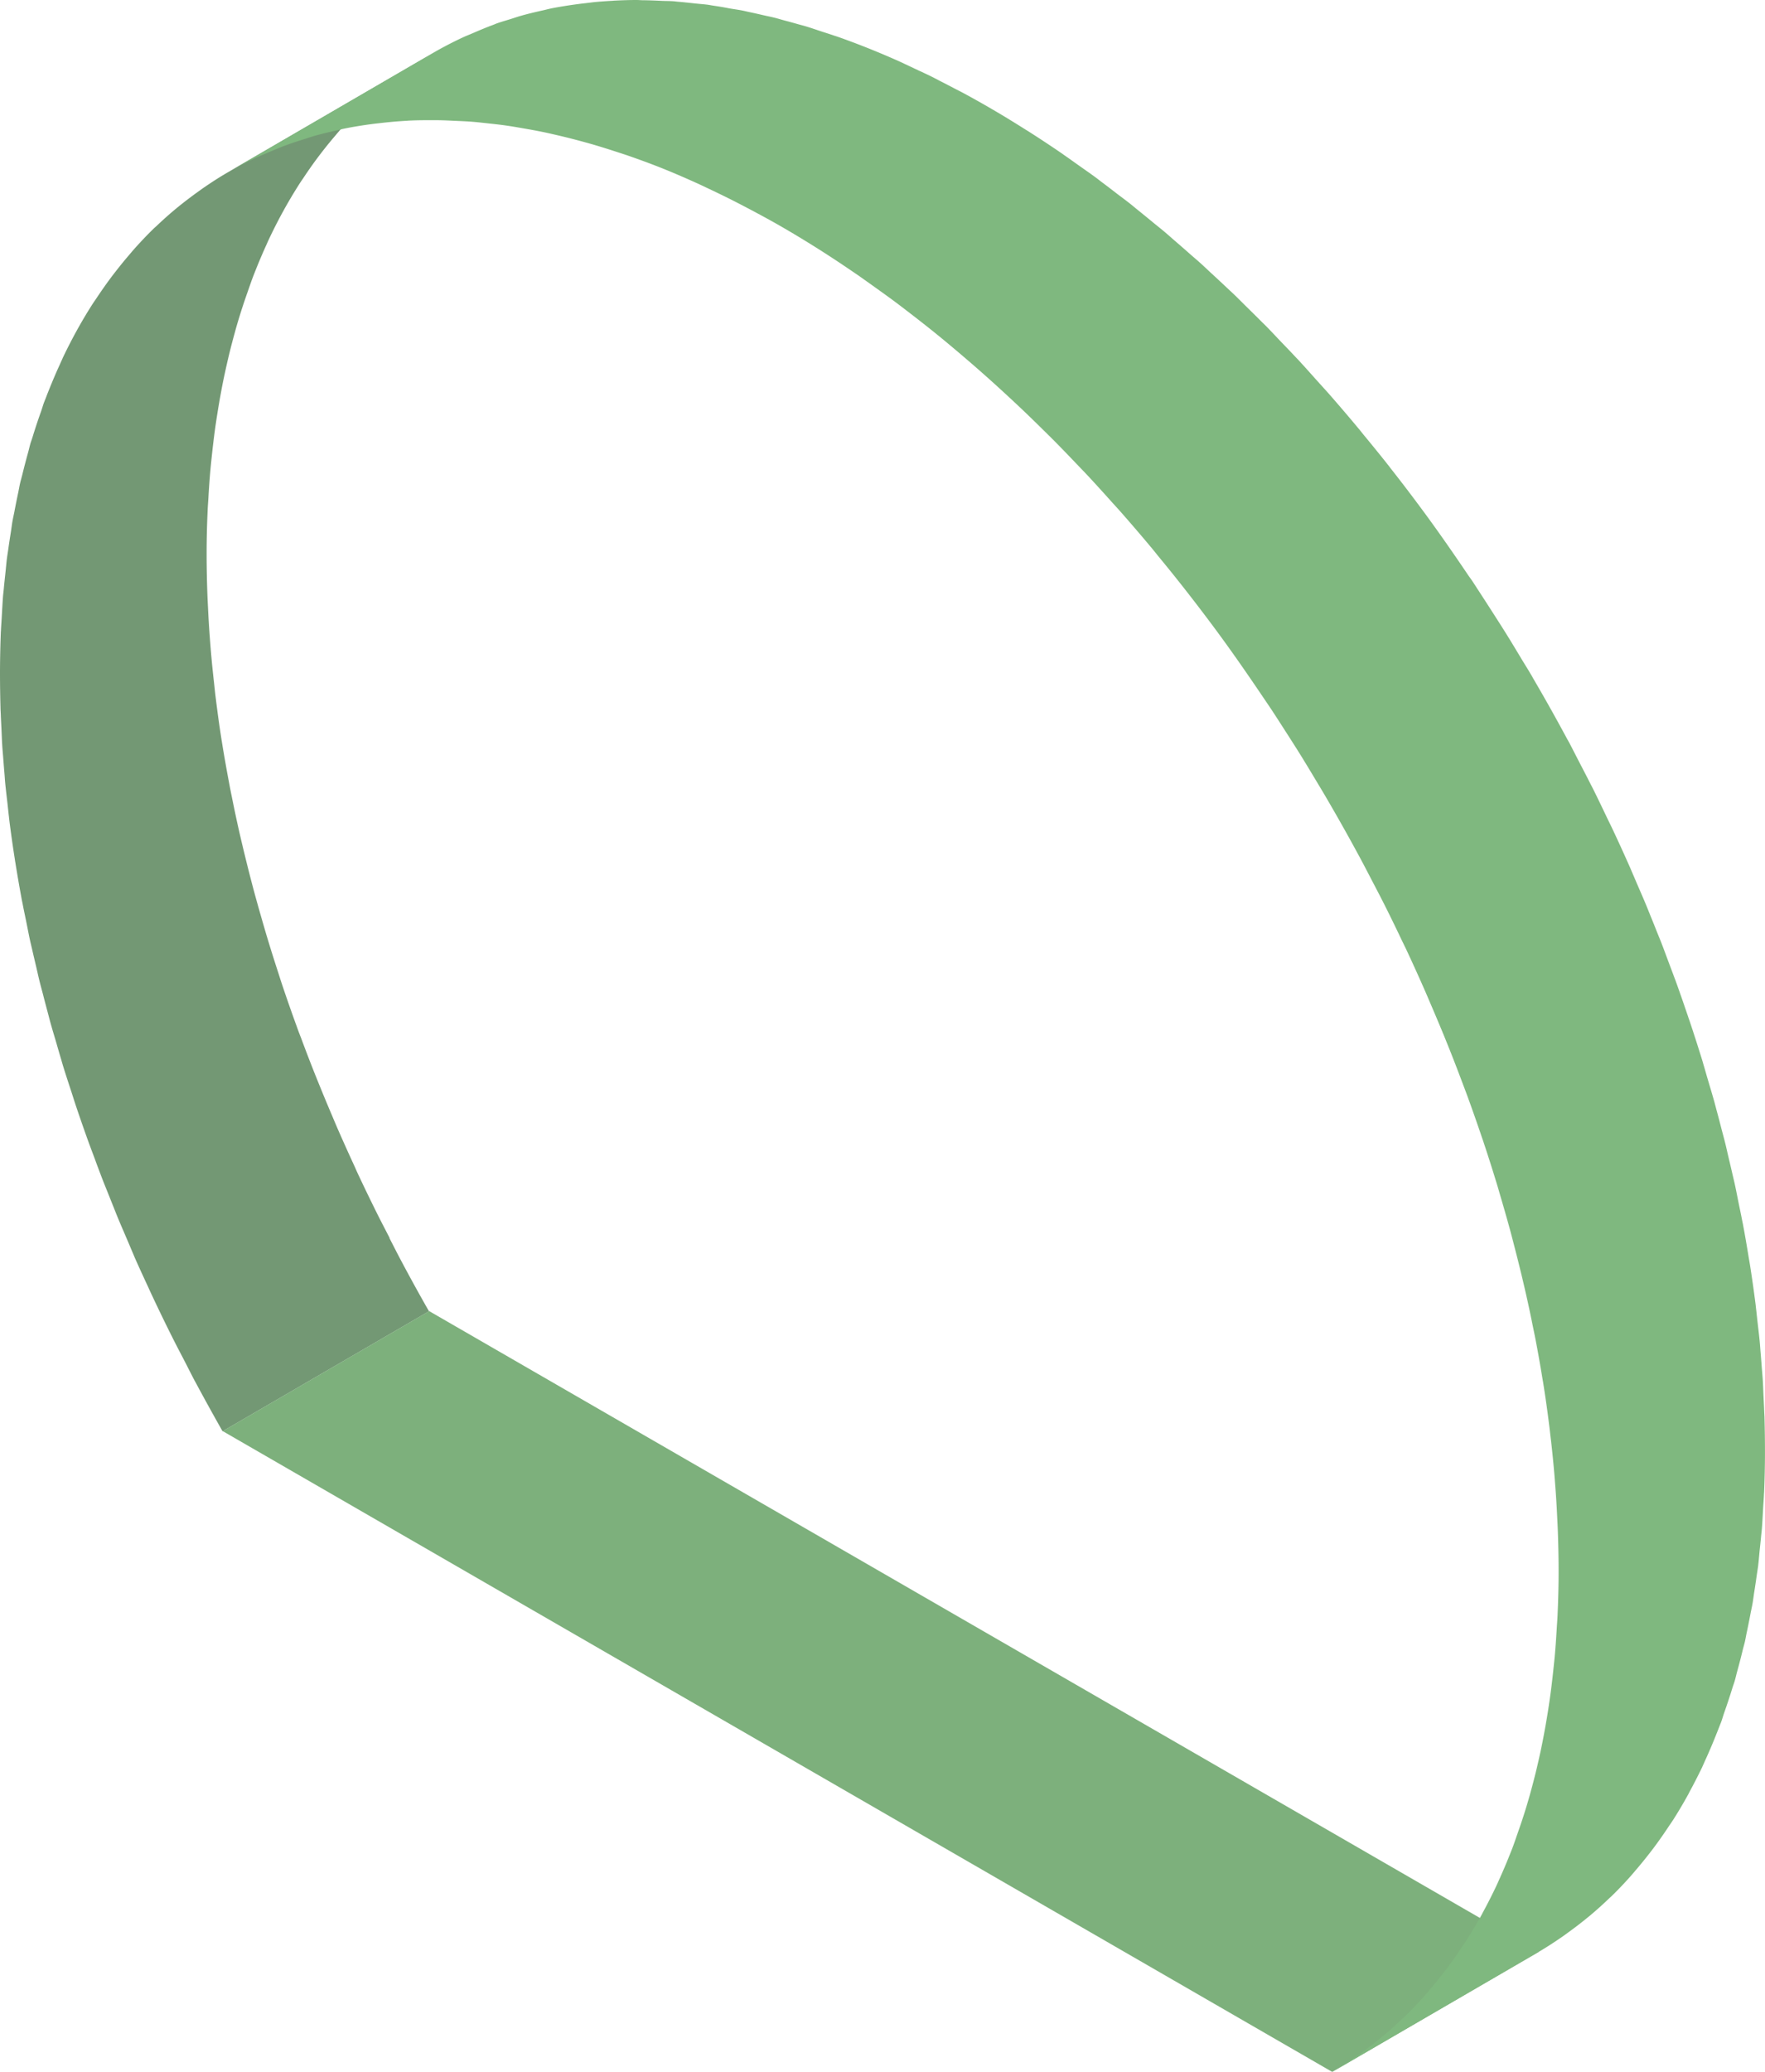 <svg xmlns="http://www.w3.org/2000/svg" xmlns:xlink="http://www.w3.org/1999/xlink" width="121" height="142" viewBox="0 0 121 142">
  <defs>
    <clipPath id="clip-path">
      <rect id="사각형_519" data-name="사각형 519" width="121" height="142" fill="none"/>
    </clipPath>
  </defs>
  <g id="입구" opacity="0.6">
    <g id="그룹_1550" data-name="그룹 1550">
      <g id="그룹_1549" data-name="그룹 1549" clip-path="url(#clip-path)">
        <path id="패스_6356" data-name="패스 6356" d="M26.712,84.847c-.249-.483-.5-.963-.746-1.449q-.743-1.485-1.446-2.985c-.069-.15-.135-.3-.2-.449q-.581-1.256-1.135-2.52c-.137-.312-.269-.626-.4-.94q-.446-1.042-.871-2.091c-.135-.33-.269-.661-.4-.992q-.446-1.128-.866-2.261c-.1-.256-.2-.511-.289-.768q-.553-1.515-1.061-3.036c-.075-.225-.143-.451-.217-.676-.26-.8-.515-1.6-.755-2.4-.113-.371-.219-.743-.327-1.114q-.289-1-.561-1.992c-.108-.4-.213-.805-.317-1.207q-.247-.97-.479-1.938c-.093-.394-.187-.788-.275-1.182-.155-.688-.3-1.375-.438-2.061-.067-.337-.141-.676-.2-1.012-.189-.989-.364-1.975-.521-2.959,0-.025-.009-.049-.013-.074-.159-1-.294-2.005-.417-3-.038-.3-.067-.606-.1-.91-.078-.7-.151-1.4-.211-2.09-.03-.347-.056-.693-.082-1.038q-.075-1.012-.122-2.016c-.015-.322-.034-.645-.045-.965-.034-.956-.055-1.909-.053-2.854,0-1,.029-1.974.073-2.936.012-.271.034-.535.05-.8.038-.661.081-1.316.14-1.96.033-.373.074-.737.113-1.1.059-.545.124-1.086.195-1.619.054-.392.113-.778.175-1.162q.117-.737.251-1.455.119-.645.256-1.274.139-.648.292-1.28c.119-.494.248-.981.381-1.462.1-.376.211-.749.324-1.117.176-.577.365-1.14.561-1.695.123-.349.241-.7.372-1.045.065-.171.134-.338.2-.507q.346-.866.726-1.7c.049-.107.094-.218.145-.323a33.5,33.5,0,0,1,2.148-3.894c.078-.123.163-.238.243-.359q.444-.67.916-1.308c.128-.171.257-.339.387-.507q.449-.577.92-1.125c.119-.139.236-.281.357-.417.432-.483.875-.95,1.332-1.395.064-.062.132-.118.2-.18q.6-.571,1.229-1.1c.152-.128.306-.25.461-.374q.538-.431,1.094-.83c.154-.11.305-.223.462-.329.517-.354,1.043-.695,1.584-1.01L15.584,11.83c-.542.314-1.068.656-1.586,1.01-.155.106-.306.218-.46.328q-.557.4-1.1.83c-.155.124-.309.247-.46.375q-.63.527-1.23,1.1c-.063.061-.131.118-.2.18-.457.445-.9.913-1.331,1.395-.122.137-.238.278-.358.418q-.471.547-.919,1.126c-.132.167-.26.334-.387.506q-.471.636-.917,1.308c-.08.12-.164.237-.244.359-.023.036-.048.07-.07.106q-.548.859-1.052,1.77v0c-.335.609-.659,1.237-.965,1.882l-.057.132c-.051.107-.1.219-.147.327-.254.551-.494,1.117-.725,1.693-.068.169-.136.336-.2.507-.048.128-.1.25-.15.379-.08.216-.144.449-.222.668-.2.555-.385,1.117-.562,1.693-.046.154-.1.3-.15.452-.063.216-.112.448-.174.667q-.2.721-.382,1.463c-.048.2-.107.394-.156.6-.05.221-.088.454-.136.678-.089.422-.176.847-.256,1.279-.042.221-.094.433-.133.657-.045.259-.076.531-.118.794-.061.385-.12.771-.175,1.164-.027.2-.062.392-.087.593-.043.335-.069.685-.107,1.025-.038.366-.08.731-.112,1.1-.015.151-.034.294-.047.445-.039.5-.063,1.006-.093,1.512-.015.271-.037.536-.05.81,0,.066-.01.131-.011.2Q.007,44.63,0,45.941v.154q0,1.2.034,2.418c0,.145.015.29.019.435.011.322.03.647.045.971.02.39.03.777.055,1.168.017.279.046.561.066.841.027.347.053.694.083,1.041.021.237.034.473.056.71.045.458.1.92.154,1.379.034.3.063.606.1.91.013.11.023.22.037.329q.167,1.328.38,2.665v.007c0,.031.01.063.015.094q.208,1.3.452,2.614c.021.108.045.217.066.324.064.34.138.681.207,1.021.1.475.185.949.289,1.425.045.209.1.419.146.628q.136.593.278,1.186c.077.333.149.667.232,1,.076.311.166.624.246.935.1.4.209.806.317,1.21.063.23.118.46.182.69.119.434.254.868.38,1.3.108.371.213.741.324,1.112.042.137.078.273.119.41.2.667.423,1.331.641,2,.073.222.14.444.214.666.013.038.024.077.037.115q.455,1.357.945,2.71c.025.071.053.142.08.212.093.256.192.511.287.767.2.55.407,1.1.621,1.65.079.2.166.407.246.611q.2.5.4,1c.129.32.254.642.387.96.157.377.321.751.481,1.127.136.314.268.628.4.941.069.159.133.317.2.475.3.687.62,1.371.935,2.054.068.146.132.292.2.437l.04.085q.645,1.377,1.325,2.742c.025.053.054.1.08.158.246.493.5.98.757,1.47s.507,1,.77,1.5c.031.057.064.113.094.171q.9,1.675,1.836,3.326l14.152-8.225q-.943-1.649-1.835-3.326c-.3-.559-.584-1.124-.875-1.686" fill="#165417"/>
        <path id="패스_6357" data-name="패스 6357" d="M91.332,142,15.27,98.083l14.153-8.225,76.062,43.916Z" fill="#267b25"/>
        <path id="패스_6358" data-name="패스 6358" d="M120.967,97.15c-.005-.153-.017-.306-.022-.459-.012-.324-.03-.65-.045-.974-.019-.384-.029-.765-.054-1.151-.019-.293-.048-.59-.07-.885-.026-.344-.052-.689-.082-1.034-.02-.226-.031-.452-.054-.679-.046-.492-.109-.987-.165-1.481-.032-.283-.059-.566-.094-.85-.011-.1-.02-.19-.032-.285q-.17-1.337-.382-2.683l-.011-.06c-.019-.128-.045-.257-.066-.386-.122-.75-.248-1.5-.39-2.253-.024-.135-.056-.27-.082-.406-.067-.356-.145-.715-.218-1.073-.089-.436-.17-.871-.265-1.307-.053-.243-.114-.486-.17-.729-.089-.391-.18-.781-.274-1.172-.071-.3-.135-.6-.209-.9-.088-.36-.191-.721-.283-1.081-.1-.393-.2-.784-.31-1.177-.051-.192-.1-.384-.151-.575-.144-.515-.3-1.03-.452-1.544-.1-.332-.189-.665-.29-1-.029-.093-.053-.188-.081-.281q-.426-1.383-.887-2.762l-.012-.034c-.028-.084-.06-.169-.088-.254-.275-.812-.555-1.624-.848-2.434-.046-.129-.1-.257-.145-.386-.113-.307-.231-.614-.346-.921-.164-.437-.322-.875-.491-1.309-.109-.28-.227-.557-.337-.836q-.2-.509-.409-1.015c-.1-.248-.2-.5-.3-.743-.207-.5-.424-.99-.637-1.485-.112-.26-.221-.521-.335-.781-.04-.093-.078-.187-.119-.28q-.572-1.294-1.175-2.58l-.053-.11c-.115-.246-.239-.489-.356-.735-.315-.659-.629-1.319-.955-1.974-.051-.1-.106-.206-.16-.309-.268-.535-.548-1.065-.824-1.6-.225-.432-.443-.869-.671-1.3-.042-.079-.09-.156-.133-.234q-1.115-2.077-2.306-4.112c-.067-.115-.127-.233-.2-.347-.2-.344-.417-.683-.623-1.025-.334-.557-.669-1.114-1.011-1.665-.305-.491-.618-.977-.929-1.464-.347-.543-.7-1.085-1.05-1.624-.119-.178-.231-.36-.348-.537s-.237-.33-.35-.5c-.987-1.461-1.992-2.907-3.032-4.319v0l-.03-.039q-1.1-1.493-2.244-2.945c-.033-.044-.066-.089-.1-.133-.558-.709-1.127-1.406-1.7-2.1-.115-.14-.227-.283-.341-.423l-.02-.023q-1.02-1.226-2.064-2.416c-.034-.04-.071-.078-.105-.117-.212-.24-.429-.473-.641-.71-.443-.494-.884-.992-1.332-1.476-.084-.091-.172-.178-.256-.269-.3-.324-.61-.64-.916-.959-.337-.353-.672-.714-1.011-1.061-.128-.13-.259-.252-.387-.381-.331-.334-.667-.662-1-.99-.288-.283-.573-.575-.865-.854-.167-.16-.336-.31-.5-.468-.361-.341-.725-.678-1.089-1.013-.252-.233-.5-.475-.756-.7-.2-.18-.406-.35-.608-.529q-.547-.485-1.1-.96c-.224-.193-.445-.394-.67-.583-.242-.206-.491-.4-.735-.6q-.539-.446-1.082-.884c-.187-.15-.372-.308-.559-.457-.307-.242-.618-.47-.929-.707-.334-.258-.67-.517-1.007-.768-.137-.1-.272-.212-.41-.314-.415-.305-.835-.594-1.253-.891-.285-.2-.566-.408-.849-.6-.074-.051-.148-.106-.222-.158q-1.128-.773-2.27-1.5a.128.128,0,0,0-.019-.013c-.054-.034-.109-.065-.165-.1-.688-.436-1.381-.863-2.076-1.272l-.524-.306q-.852-.491-1.7-.95c-.217-.116-.43-.22-.644-.333q-.435-.229-.869-.45c-.226-.114-.452-.239-.677-.35-.36-.179-.717-.337-1.075-.507-.257-.12-.514-.247-.771-.363-.1-.047-.212-.1-.316-.149q-1.075-.482-2.138-.907-1.084-.435-2.156-.811c-.093-.032-.185-.058-.277-.09-.258-.089-.515-.168-.772-.252-.362-.119-.729-.248-1.09-.357-.181-.054-.357-.1-.537-.148-.316-.091-.63-.177-.944-.26-.241-.064-.486-.141-.727-.2s-.5-.109-.753-.168c-.313-.072-.628-.144-.938-.209-.166-.034-.333-.078-.5-.11-.3-.057-.582-.093-.876-.144C49.632.5,49.27.44,48.912.389c-.127-.018-.256-.046-.383-.063-.3-.04-.59-.057-.886-.09-.387-.042-.771-.087-1.152-.117-.113-.009-.228-.027-.339-.034-.26-.018-.513-.014-.77-.026-.456-.021-.91-.041-1.357-.044C43.9.012,43.768,0,43.643,0c-.5,0-.99.017-1.478.041-.06,0-.121.01-.183.013C41.61.075,41.24.1,40.875.132c-.233.021-.461.055-.692.081-.174.02-.347.039-.52.062-.631.083-1.255.18-1.867.3l-.057.013c-.169.034-.331.081-.5.118-.508.113-1.015.232-1.51.372-.242.068-.476.15-.715.225-.317.1-.641.189-.953.3-.078.028-.154.065-.232.094-.48.176-.947.374-1.413.575-.226.1-.46.186-.684.291-.681.319-1.347.662-2,1.039L15.584,11.831c.649-.378,1.316-.721,2-1.04.224-.1.458-.193.684-.291.467-.2.933-.4,1.413-.574.39-.143.786-.269,1.185-.394.239-.075.474-.158.716-.226.494-.14,1-.258,1.509-.371.168-.037.33-.084.5-.118.631-.129,1.273-.231,1.924-.317.172-.023.346-.041.52-.061.593-.068,1.192-.125,1.8-.159.062,0,.124-.01.184-.013.611-.03,1.235-.033,1.86-.029.45,0,.9.024,1.36.045.369.017.735.031,1.107.06s.768.075,1.153.117c.421.046.842.091,1.268.154.357.051.72.115,1.08.178.455.078.913.16,1.374.255.31.064.626.137.938.209q.736.17,1.481.368c.313.084.628.17.943.26.539.157,1.082.326,1.629.505.256.084.512.164.77.252.806.278,1.616.574,2.432.9h0c.811.325,1.632.682,2.455,1.056.255.116.513.242.769.362.582.275,1.167.559,1.755.859q.431.22.867.45c.777.41,1.555.829,2.341,1.283.876.505,1.745,1.035,2.61,1.582.051.032.1.062.156.1.843.536,1.681,1.1,2.513,1.671.283.2.564.4.846.6.557.4,1.115.794,1.667,1.206.336.251.671.51,1.005.767q.749.575,1.49,1.167.542.435,1.08.883.7.583,1.4,1.185c.369.316.735.637,1.1.96q.685.607,1.363,1.232c.364.336.73.674,1.092,1.016q.687.651,1.364,1.318c.335.33.672.659,1.005.994.469.473.932.955,1.394,1.439.306.319.614.637.918.961.534.573,1.061,1.157,1.588,1.744.212.238.43.47.641.71q1.11,1.261,2.191,2.558c.111.134.218.272.327.407.61.74,1.217,1.487,1.81,2.245q1.152,1.467,2.267,2.975l.008.012c1.041,1.412,2.046,2.859,3.033,4.32.234.345.468.689.7,1.036.354.537.7,1.08,1.05,1.624.312.486.623.972.929,1.463.341.552.677,1.109,1.011,1.666.274.456.55.912.817,1.372q1.191,2.038,2.308,4.114c.271.506.534,1.017.8,1.526.278.534.558,1.066.827,1.6.38.754.748,1.513,1.111,2.273.117.25.242.5.361.747q.693,1.478,1.344,2.966c.115.262.225.525.337.787Q98.542,69.888,99,71q.206.508.41,1.015.425,1.072.827,2.146c.115.307.234.615.347.922q.514,1.407.992,2.82c.028.084.06.169.088.254.343,1.024.668,2.05.981,3.077.1.334.194.668.292,1,.206.7.408,1.41.6,2.114q.158.592.309,1.184.256.987.492,1.972c.093.392.186.783.274,1.175.154.68.3,1.359.435,2.036.073.357.15.716.219,1.073q.255,1.327.469,2.648c.022.133.049.266.068.4.162,1.011.3,2.019.425,3.023.034.286.062.571.1.858.081.72.156,1.439.218,2.155.03.346.056.692.082,1.037q.077,1.018.123,2.028c.016.327.034.655.046.981.035.96.056,1.917.054,2.866,0,.991-.03,1.961-.073,2.917-.012.286-.035.564-.052.847-.038.65-.08,1.294-.137,1.927-.032.364-.073.721-.111,1.08-.059.545-.122,1.086-.195,1.619-.054.4-.113.787-.174,1.177-.078.487-.161.968-.25,1.444q-.12.645-.254,1.275-.14.649-.293,1.283c-.116.478-.238.95-.367,1.415-.1.377-.211.75-.323,1.119-.18.592-.375,1.17-.575,1.74-.12.342-.235.691-.362,1.024-.067.176-.138.348-.207.522q-.337.845-.706,1.655c-.054.122-.106.246-.163.365q-.455.967-.954,1.881c-.021.04-.041.083-.063.124q-.532.965-1.115,1.869c-.078.123-.162.238-.24.357-.3.449-.6.886-.915,1.31-.126.17-.254.337-.382.5q-.449.58-.918,1.127c-.119.139-.235.28-.354.416-.431.483-.872.95-1.327,1.395-.063.062-.132.119-.2.181q-.6.571-1.223,1.1c-.151.128-.3.25-.458.373q-.536.432-1.089.832c-.154.11-.3.223-.459.329-.516.354-1.04.7-1.577,1.012l14.152-8.226c.538-.315,1.062-.657,1.577-1.012.156-.106.307-.219.458-.329q.556-.4,1.091-.831c.154-.124.307-.246.459-.374.415-.351.823-.716,1.22-1.1.066-.062.134-.119.2-.183.456-.445.9-.912,1.325-1.394.121-.137.238-.279.357-.418q.468-.547.915-1.124c.13-.168.258-.335.385-.506q.468-.636.911-1.306c.08-.122.165-.237.244-.36.024-.036.048-.07.071-.106q.544-.854,1.043-1.762c.021-.04.041-.083.062-.124.306-.562.6-1.136.886-1.727.022-.05.044-.1.068-.154.056-.119.107-.244.163-.364q.369-.81.706-1.656c.069-.174.14-.345.207-.521.048-.128.1-.249.149-.377.078-.209.14-.436.214-.648.2-.57.395-1.148.575-1.741.048-.157.107-.3.153-.462.062-.213.11-.441.171-.658.129-.465.251-.935.366-1.413.049-.206.11-.4.158-.609s.087-.452.136-.675q.134-.63.255-1.275c.042-.222.092-.434.132-.658.044-.257.076-.525.117-.785.061-.389.12-.78.175-1.178.028-.2.064-.4.09-.6.042-.334.069-.681.1-1.019.038-.358.078-.715.11-1.078.014-.15.034-.293.046-.444.04-.486.062-.988.091-1.483.017-.284.04-.561.053-.848,0-.07.009-.138.013-.208.034-.839.055-1.691.058-2.556,0-.051,0-.1,0-.152q0-1.2-.032-2.41" fill="#2a8929"/>
      </g>
    </g>
  </g>
</svg>
